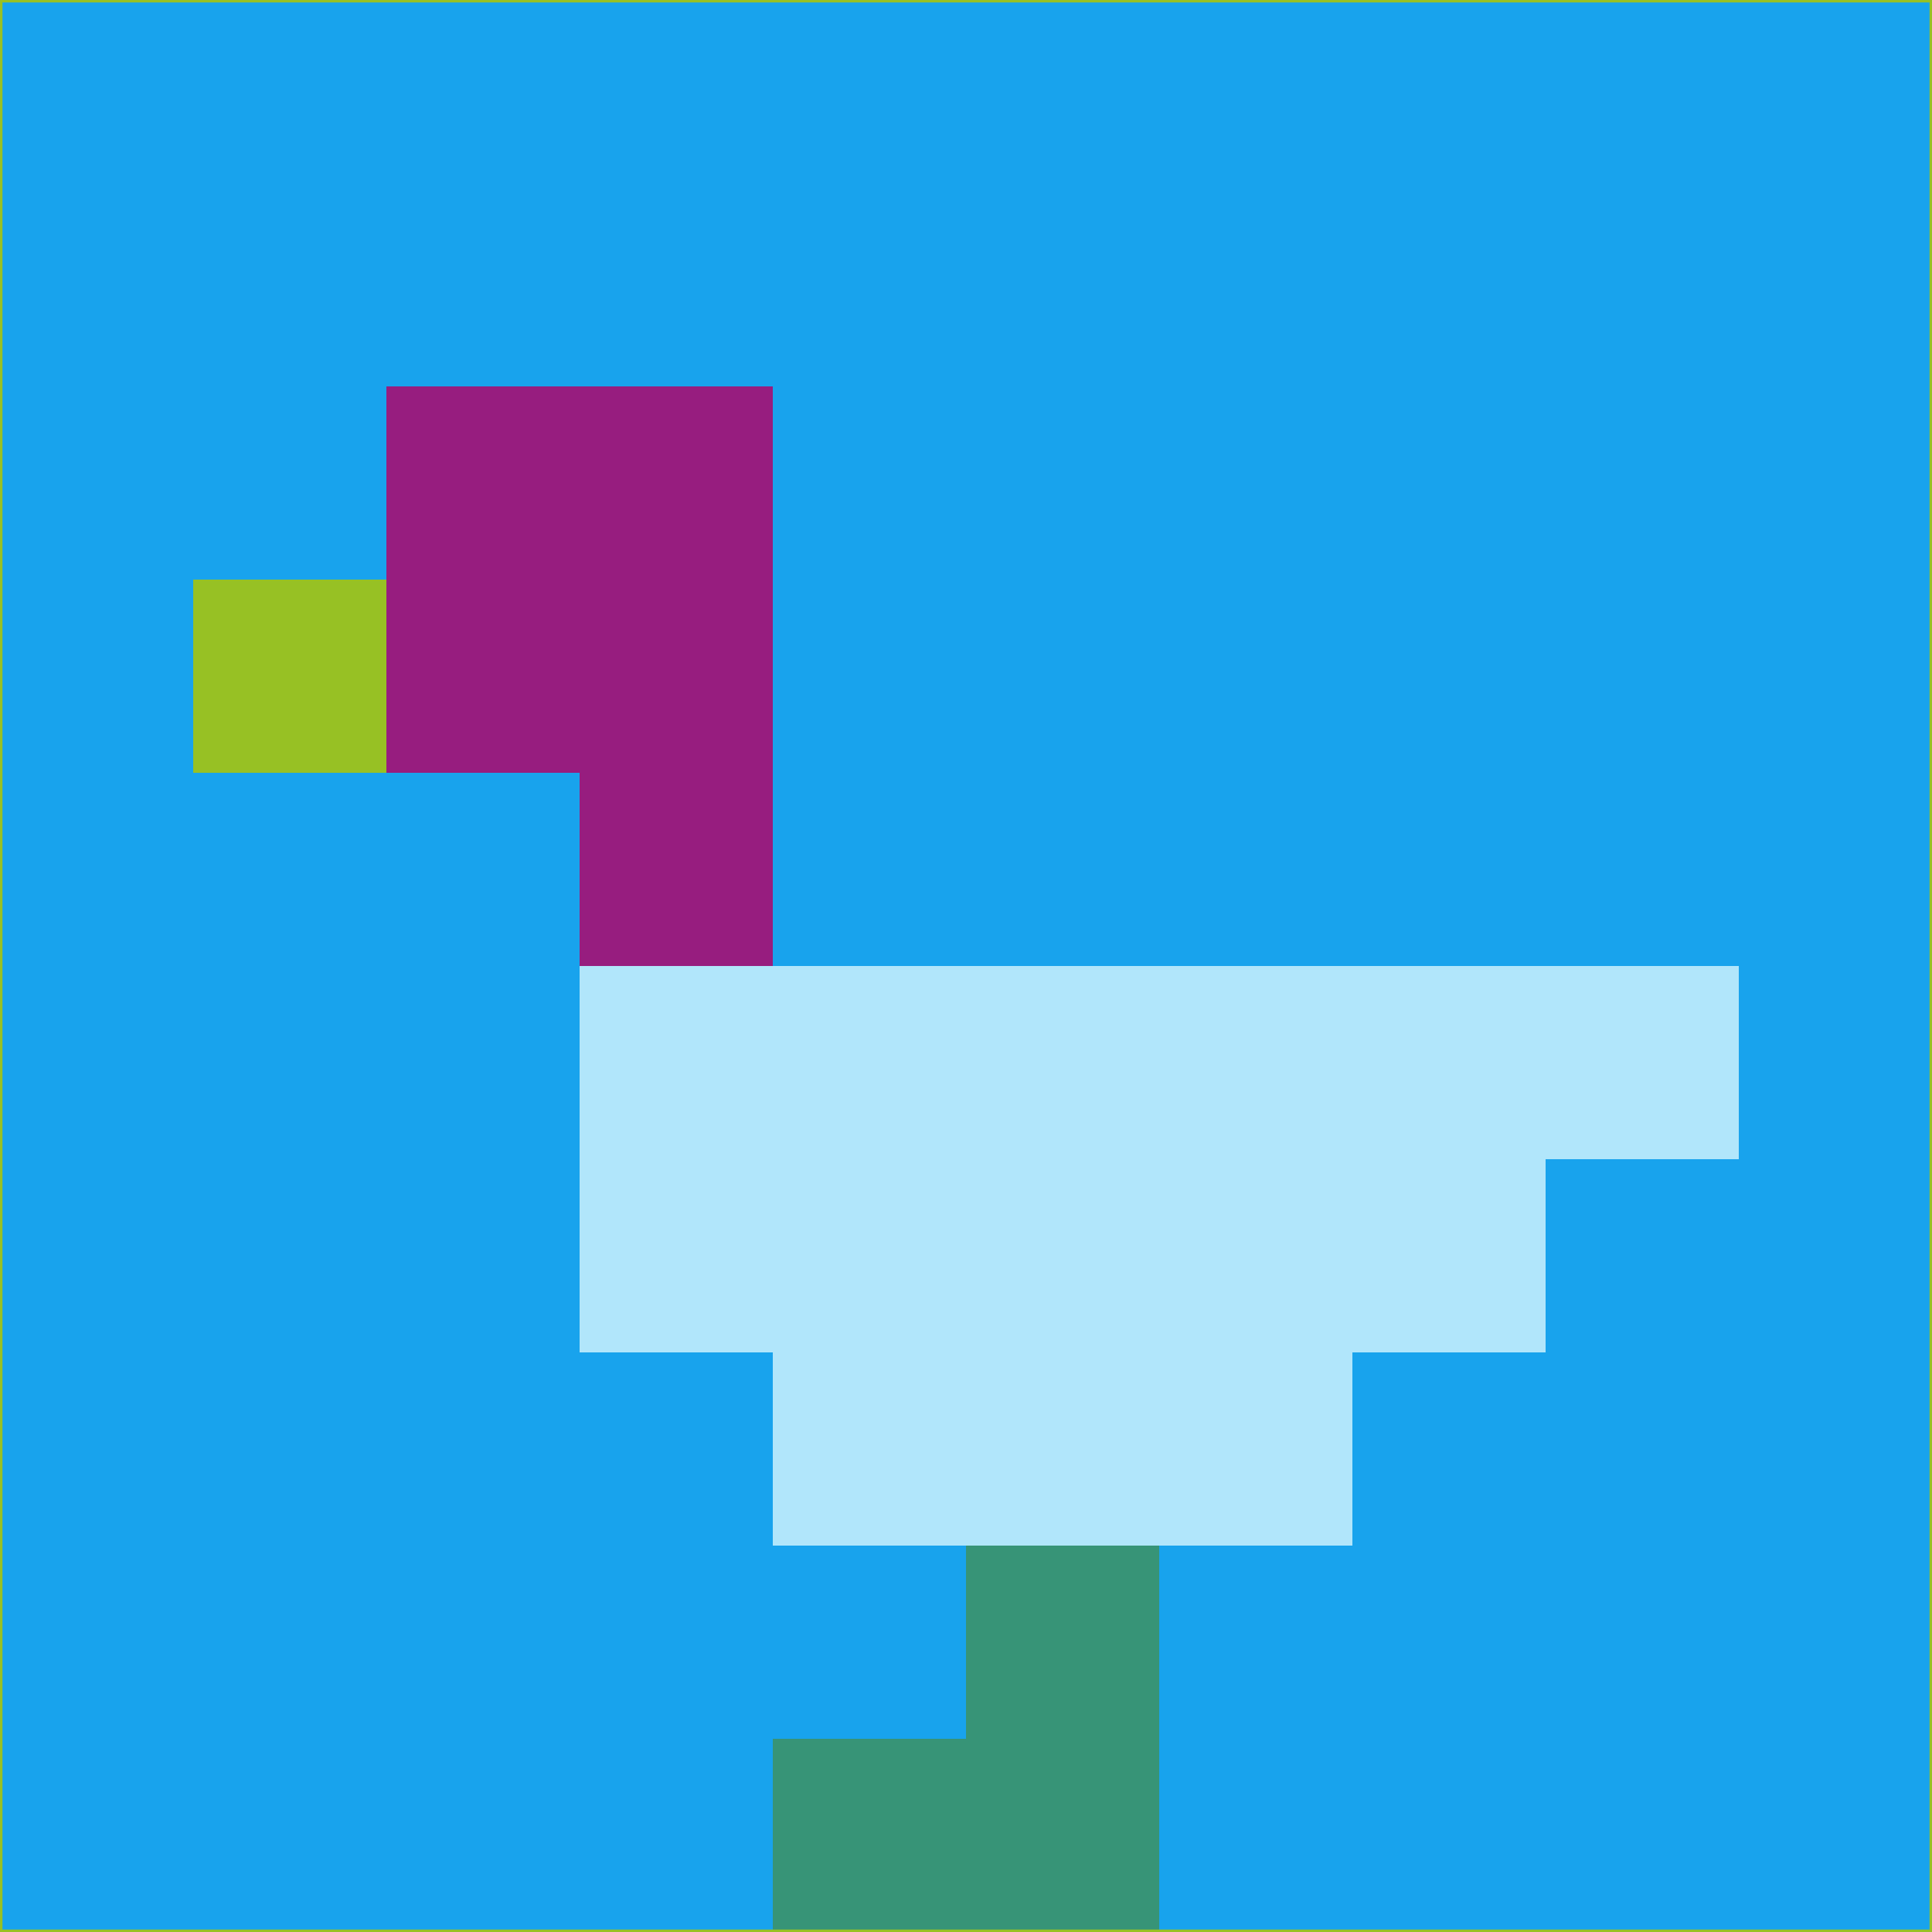 <svg xmlns="http://www.w3.org/2000/svg" version="1.1" width="785" height="785">
  <title>'goose-pfp-694263' by Dmitri Cherniak (Cyberpunk Edition)</title>
  <desc>
    seed=790647
    backgroundColor=#18a3ed
    padding=20
    innerPadding=0
    timeout=500
    dimension=1
    border=false
    Save=function(){return n.handleSave()}
    frame=12

    Rendered at 2024-09-15T22:37:00.745Z
    Generated in 1ms
    Modified for Cyberpunk theme with new color scheme
  </desc>
  <defs/>
  <rect width="100%" height="100%" fill="#18a3ed"/>
  <g>
    <g id="0-0">
      <rect x="0" y="0" height="785" width="785" fill="#18a3ed"/>
      <g>
        <!-- Neon blue -->
        <rect id="0-0-2-2-2-2" x="157" y="157" width="157" height="157" fill="#971d7f"/>
        <rect id="0-0-3-2-1-4" x="235.5" y="157" width="78.5" height="314" fill="#971d7f"/>
        <!-- Electric purple -->
        <rect id="0-0-4-5-5-1" x="314" y="392.5" width="392.5" height="78.5" fill="#b1e6fb"/>
        <rect id="0-0-3-5-5-2" x="235.5" y="392.5" width="392.5" height="157" fill="#b1e6fb"/>
        <rect id="0-0-4-5-3-3" x="314" y="392.5" width="235.5" height="235.5" fill="#b1e6fb"/>
        <!-- Neon pink -->
        <rect id="0-0-1-3-1-1" x="78.5" y="235.5" width="78.5" height="78.5" fill="#97c124"/>
        <!-- Cyber yellow -->
        <rect id="0-0-5-8-1-2" x="392.5" y="628" width="78.5" height="157" fill="#379477"/>
        <rect id="0-0-4-9-2-1" x="314" y="706.5" width="157" height="78.5" fill="#379477"/>
      </g>
      <rect x="0" y="0" stroke="#97c124" stroke-width="2" height="785" width="785" fill="none"/>
    </g>
  </g>
  <script xmlns=""/>
</svg>